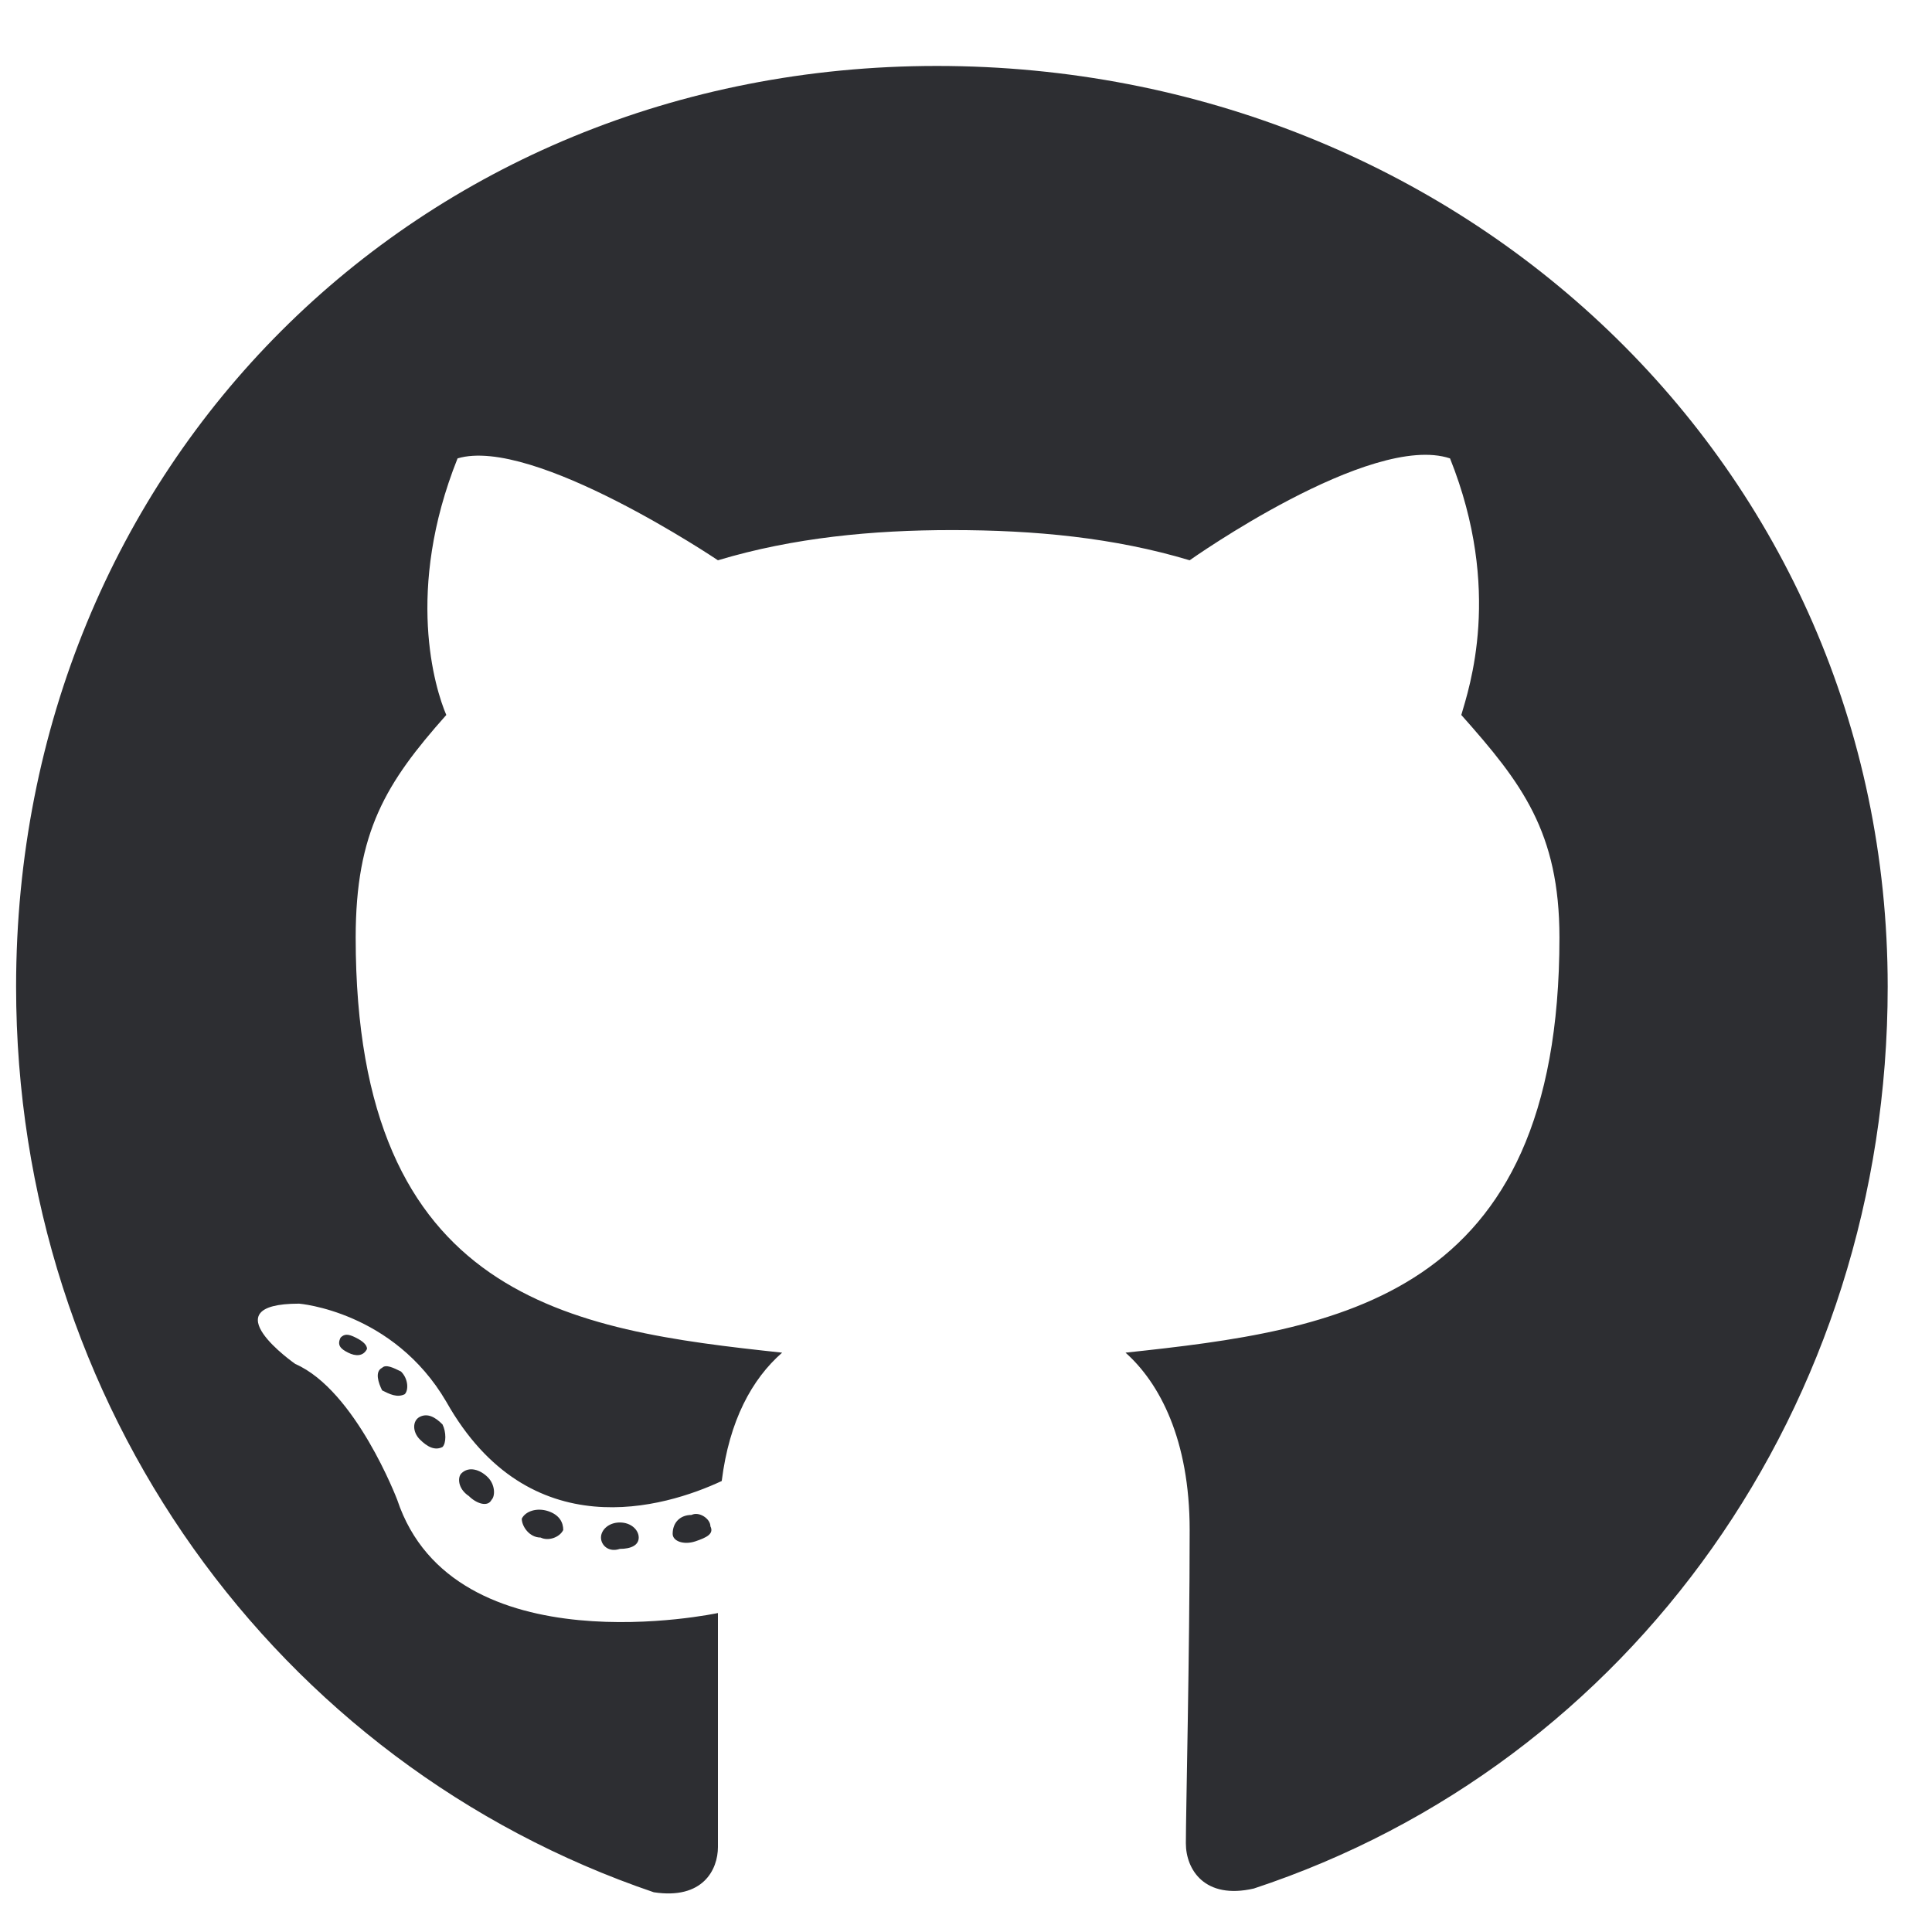 <svg width="30" height="30" viewBox="0 0 30 29" fill="none" xmlns="http://www.w3.org/2000/svg">
<path d="M9.918 23.375C9.918 23.493 9.801 23.551 9.625 23.551C9.449 23.61 9.332 23.493 9.332 23.375C9.332 23.258 9.449 23.141 9.625 23.141C9.801 23.141 9.918 23.258 9.918 23.375ZM8.102 23.082C8.16 22.965 8.336 22.907 8.512 22.965C8.688 23.024 8.746 23.141 8.746 23.258C8.688 23.375 8.512 23.434 8.395 23.375C8.219 23.375 8.102 23.2 8.102 23.082ZM10.738 23.024C10.855 22.965 11.031 23.082 11.031 23.2C11.09 23.317 10.973 23.375 10.797 23.434C10.621 23.493 10.445 23.434 10.445 23.317C10.445 23.141 10.562 23.024 10.738 23.024ZM14.547 0.524C22.691 0.524 29.312 6.735 29.312 14.821C29.312 21.325 25.328 26.891 19.469 28.825C18.707 29 18.414 28.532 18.414 28.122C18.414 27.653 18.473 25.192 18.473 23.258C18.473 21.852 18.004 20.973 17.477 20.504C20.758 20.153 24.215 19.684 24.215 14.059C24.215 12.418 23.629 11.657 22.691 10.602C22.809 10.192 23.336 8.668 22.516 6.618C21.285 6.207 18.473 8.2 18.473 8.2C17.301 7.848 16.07 7.731 14.781 7.731C13.551 7.731 12.32 7.848 11.148 8.2C11.148 8.2 8.277 6.266 7.105 6.618C6.285 8.668 6.754 10.192 6.93 10.602C5.992 11.657 5.523 12.418 5.523 14.059C5.523 19.684 8.863 20.153 12.145 20.504C11.676 20.914 11.324 21.559 11.207 22.497C10.328 22.907 8.219 23.551 6.93 21.266C6.109 19.86 4.645 19.743 4.645 19.743C3.238 19.743 4.586 20.68 4.586 20.68C5.523 21.09 6.168 22.789 6.168 22.789C7.047 25.426 11.148 24.547 11.148 24.547C11.148 25.778 11.148 27.77 11.148 28.18C11.148 28.532 10.914 29 10.152 28.883C4.293 26.891 0.25 21.325 0.25 14.821C0.25 6.735 6.461 0.524 14.547 0.524ZM5.934 20.739C5.992 20.68 6.109 20.739 6.227 20.797C6.344 20.914 6.344 21.09 6.285 21.149C6.168 21.207 6.051 21.149 5.934 21.09C5.875 20.973 5.816 20.797 5.934 20.739ZM5.289 20.27C5.348 20.211 5.406 20.211 5.523 20.27C5.641 20.328 5.699 20.387 5.699 20.446C5.641 20.563 5.523 20.563 5.406 20.504C5.289 20.446 5.23 20.387 5.289 20.27ZM7.164 22.379C7.281 22.262 7.457 22.321 7.574 22.438C7.691 22.555 7.691 22.731 7.633 22.789C7.574 22.907 7.398 22.848 7.281 22.731C7.105 22.614 7.105 22.438 7.164 22.379ZM6.52 21.5C6.637 21.442 6.754 21.5 6.871 21.618C6.93 21.735 6.93 21.91 6.871 21.969C6.754 22.028 6.637 21.969 6.52 21.852C6.402 21.735 6.402 21.559 6.52 21.5Z" fill="#2D2E32"/>
</svg>
